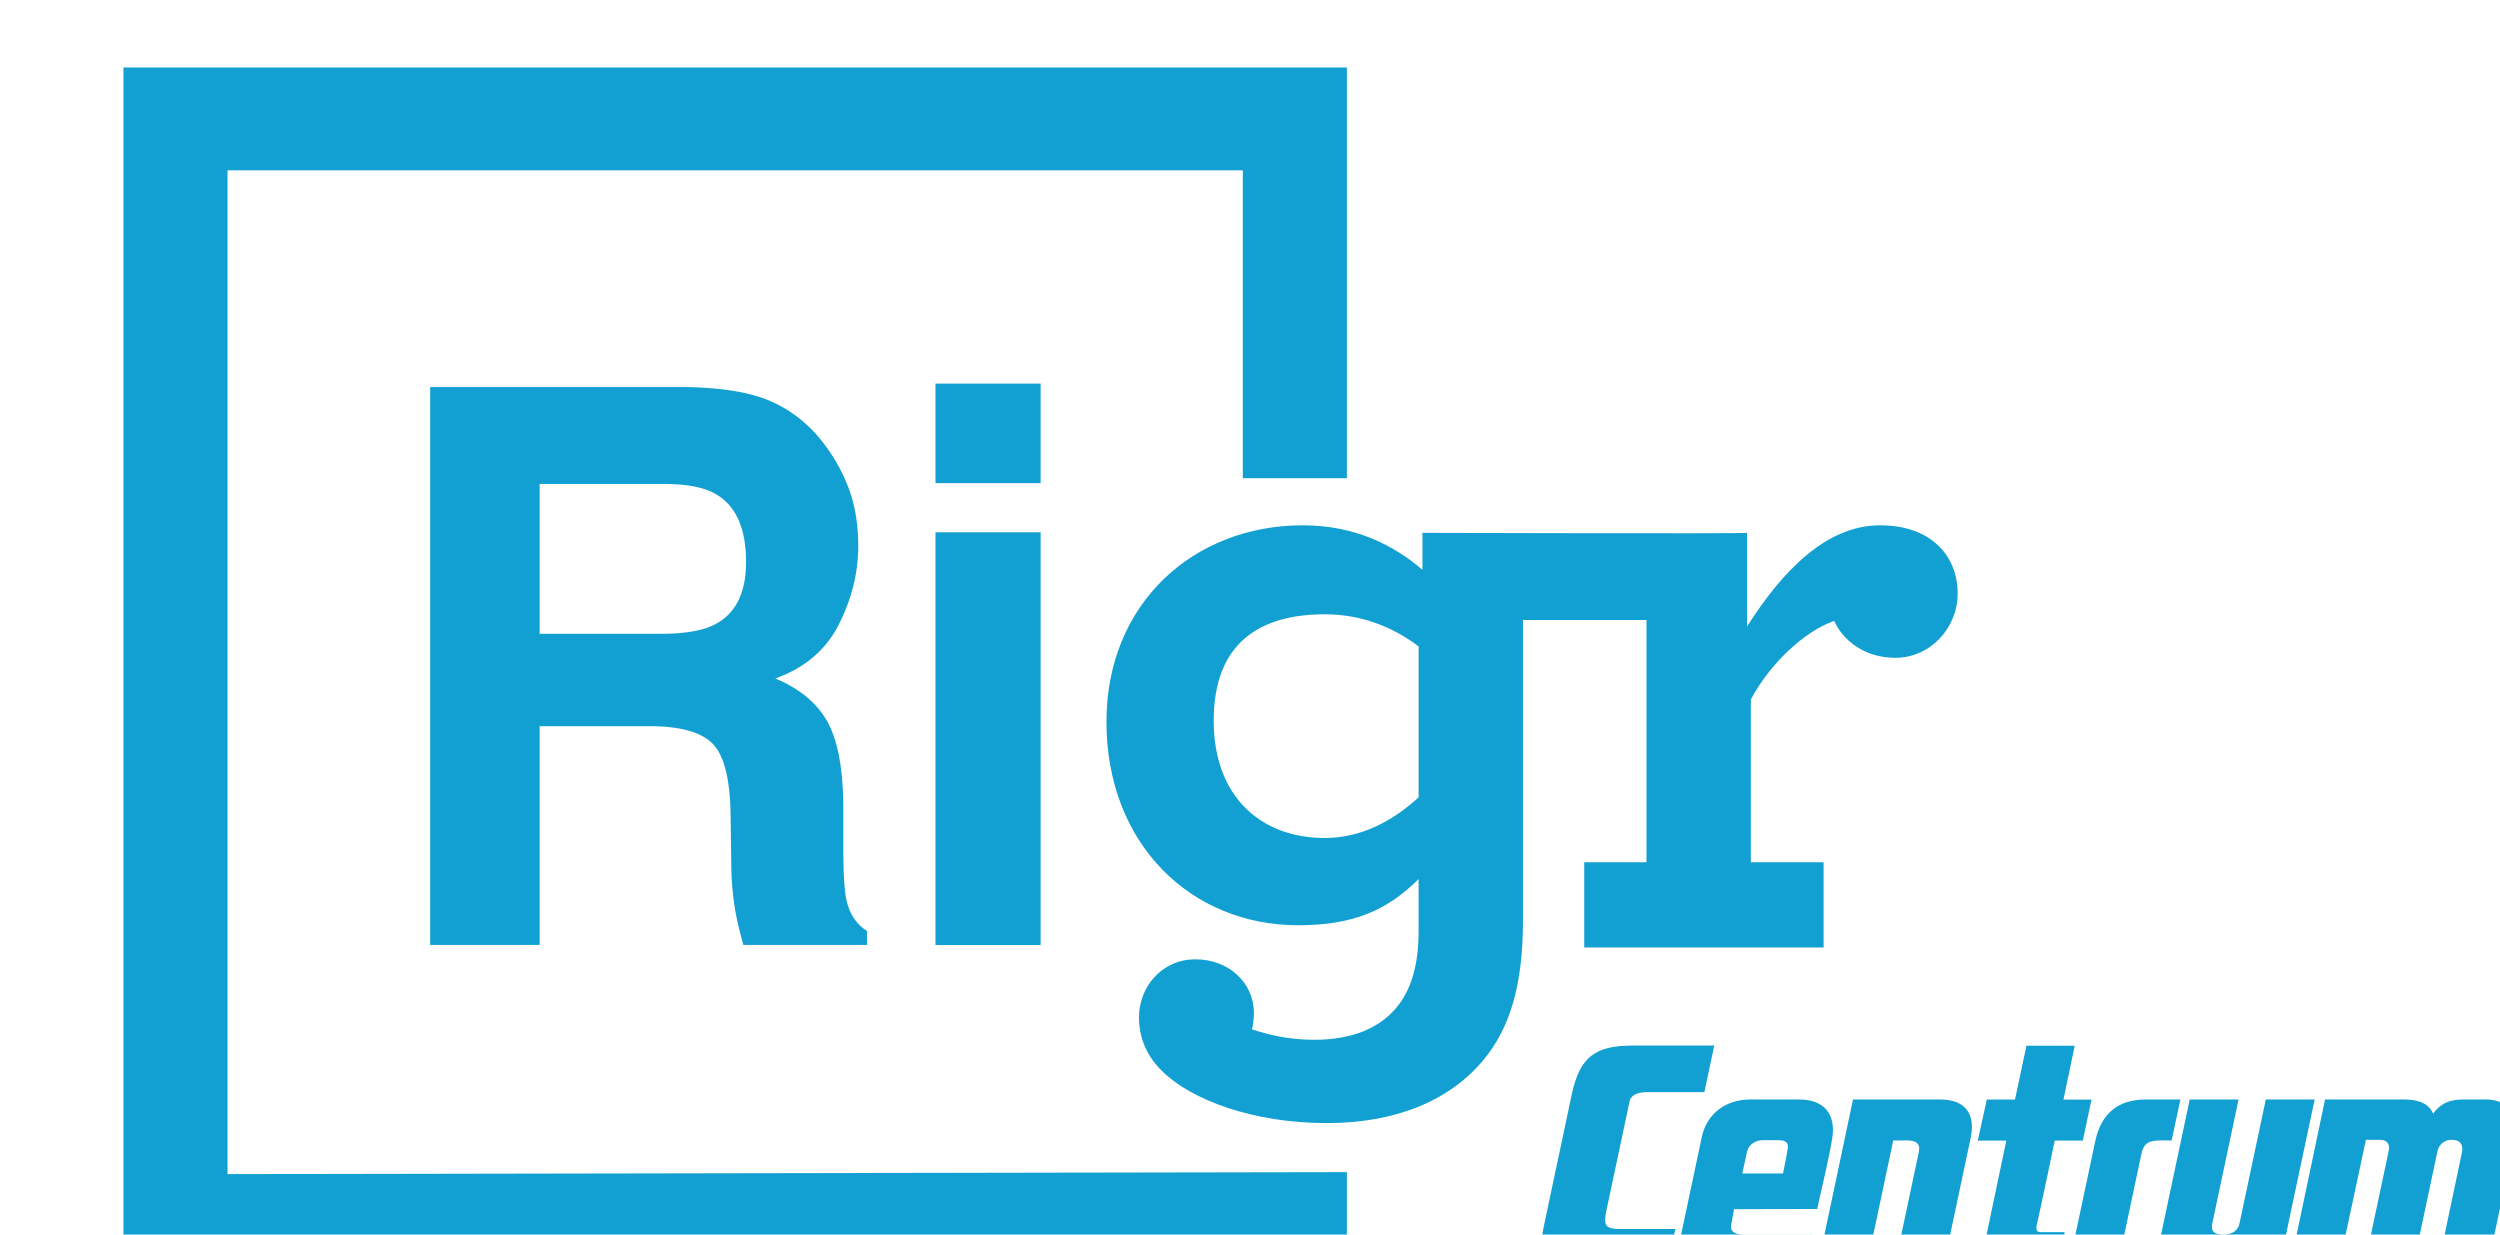 <svg xmlns="http://www.w3.org/2000/svg" width="81" height="40" viewBox="0 0 81 40"><g><g><g><g><g><path fill="#12a0d2" d="M26.612 14.27c.368.458.659.964.874 1.52.214.556.321 1.19.321 1.9 0 .86-.208 1.704-.624 2.533-.417.83-1.104 1.416-2.062 1.76.801.335 1.368.811 1.702 1.428.334.618.501 1.56.501 2.827v1.214c0 .826.032 1.386.096 1.68.096.466.319.81.67 1.03v.454h-4.006c-.11-.401-.189-.724-.236-.97a9.247 9.247 0 0 1-.153-1.556l-.024-1.68c-.014-1.153-.206-1.921-.574-2.306-.368-.384-1.057-.576-2.068-.576h-3.544v7.088h-3.547V12.54h8.308c1.187.024 2.1.18 2.74.466.64.286 1.182.707 1.626 1.263zm-9.127 1.41v4.856h3.91c.776 0 1.358-.098 1.747-.294.686-.344 1.03-1.022 1.03-2.036 0-1.095-.332-1.831-.997-2.207-.373-.213-.933-.319-1.68-.319z"/></g><g><path fill="#12a0d2" d="M30.31 15.653h3.406v-3.225H30.31zm0 14.966h3.406V17.247H30.31z"/></g><g><path fill="#12a0d2" d="M49.344 20.087v9.753c0 2.1-.434 3.48-1.272 4.493-1.116 1.35-2.885 2.055-5.087 2.055-2.358 0-4.374-.736-5.336-1.687-.527-.521-.745-1.104-.745-1.748 0-.95.714-1.871 1.83-1.871 1.055 0 1.893.736 1.893 1.748 0 .153-.031.399-.062.522.558.183 1.21.337 2.016.337 1.21 0 2.172-.368 2.761-1.166.404-.552.62-1.318.62-2.33v-1.71c-1.023 1.012-2.109 1.495-3.908 1.495-3.443 0-6.205-2.607-6.205-6.594 0-3.834 2.824-6.364 6.36-6.364 1.737 0 2.978.674 3.878 1.441v-1.196s10.487.029 10.516 0v3.036c1.148-1.81 2.575-3.281 4.312-3.281 1.675 0 2.513 1.012 2.513 2.208 0 1.135-.9 2.085-2.017 2.085-1.023 0-1.706-.582-1.985-1.196-.962.338-2.078 1.38-2.699 2.546v5.275h2.358v2.76h-7.756v-2.76h2.017v-7.851zm7.26-2.822zm-10.641 3.68c-.807-.613-1.83-1.042-3.04-1.042-2.079 0-3.599.904-3.599 3.448 0 2.451 1.52 3.8 3.599 3.8 1.147 0 2.171-.521 3.04-1.318z"/></g><g><path fill="#12a0d2" d="M66.573 36.956h.91l.282-1.329h-.91l.367-1.745h-1.566l-.37 1.743h-.913l-.293 1.33h.925c-.285 1.346-.574 2.72-.665 3.165-.193.957.127 1.209.931 1.209h1.342l.282-1.408h-.777c-.184 0-.152-.154-.093-.386.06-.234.548-2.579.548-2.579"/></g><g><path fill="#12a0d2" d="M50.923 35.468c.263-1.235.762-1.592 1.99-1.592h2.629l-.32 1.509h-1.788c-.21 0-.574.01-.636.302l-.749 3.526c-.103.492-.043.607.455.607h1.778l-.32 1.506H51.11c-.921 0-1.28-.7-1.1-1.548z"/></g><g><path fill="#12a0d2" d="M58.288 35.623c.816 0 1.2.473 1.077 1.255-.048.299-.134.72-.22 1.1-.138.6-.267 1.193-.267 1.193l-2.696.006s-.011.091-.09.497c-.045.225.113.322.376.322h2.256l-.282 1.329h-2.815c-.92 0-1.353-.409-1.151-1.361l.66-3.116c.169-.797.81-1.225 1.572-1.225zm-.518 2.397s.158-.758.158-.87c0-.152-.106-.207-.309-.207h-.514c-.2 0-.428.116-.495.348l-.16.73z"/></g><g><path fill="#12a0d2" d="M60.038 35.623h2.816c.805 0 1.165.449.996 1.245l-.945 4.457h-1.583l.849-4.006c.06-.283-.113-.368-.367-.368h-.463l-.926 4.374h-1.583z"/></g><g><path fill="#12a0d2" d="M69.528 35.623h1.116l-.282 1.328c-.15 0-.235-.003-.348-.002-.365.004-.552.059-.634.445l-.833 3.93h-1.583l.922-4.35c.192-.902.742-1.351 1.642-1.351"/></g><g><path fill="#12a0d2" d="M70.947 35.623h1.583l-.85 4.006c-.061.293.081.366.355.366h.005c.254 0 .462-.084.522-.366l.85-4.006h1.583l-.945 4.456c-.17.795-.719 1.246-1.525 1.246h-1.528c-.805 0-1.164-.45-.995-1.246z"/></g><g><path fill="#12a0d2" d="M75.332 35.623h2.537c.414 0 .817.093.962.46.28-.377.6-.46 1.012-.46h.677c.773 0 1.13.512.96 1.255l-.942 4.447-1.61.001.836-3.975c.064-.304-.09-.42-.323-.42h-.038a.46.46 0 0 0-.426.355l-.856 4.039h-1.583l.857-4.039c.044-.209-.052-.354-.275-.354l-.464-.002-.94 4.395h-1.583z"/></g><g><path fill="#12a0d2" d="M81.598 34.12v-.227h1.196v.227h-.464v1.364h-.268V34.12z"/></g><g><path fill="#12a0d2" d="M82.994 35.484v-1.591h.327l.283.74c.02.055.046.13.077.224l.061.184h.008l.145-.408.277-.74h.331v1.59h-.264v-.721c0-.12.01-.284.028-.491h-.008l-.116.338-.295.784h-.2l-.29-.784-.12-.34h-.01c.022.193.032.357.032.493v.722z"/></g><g><path fill="#12a0d2" d="M4 2.186v39.188h39.639v-3.397l-36.267.064V5.519h32.895v9.974h3.372V2.186z"/></g></g></g></g></g></svg>